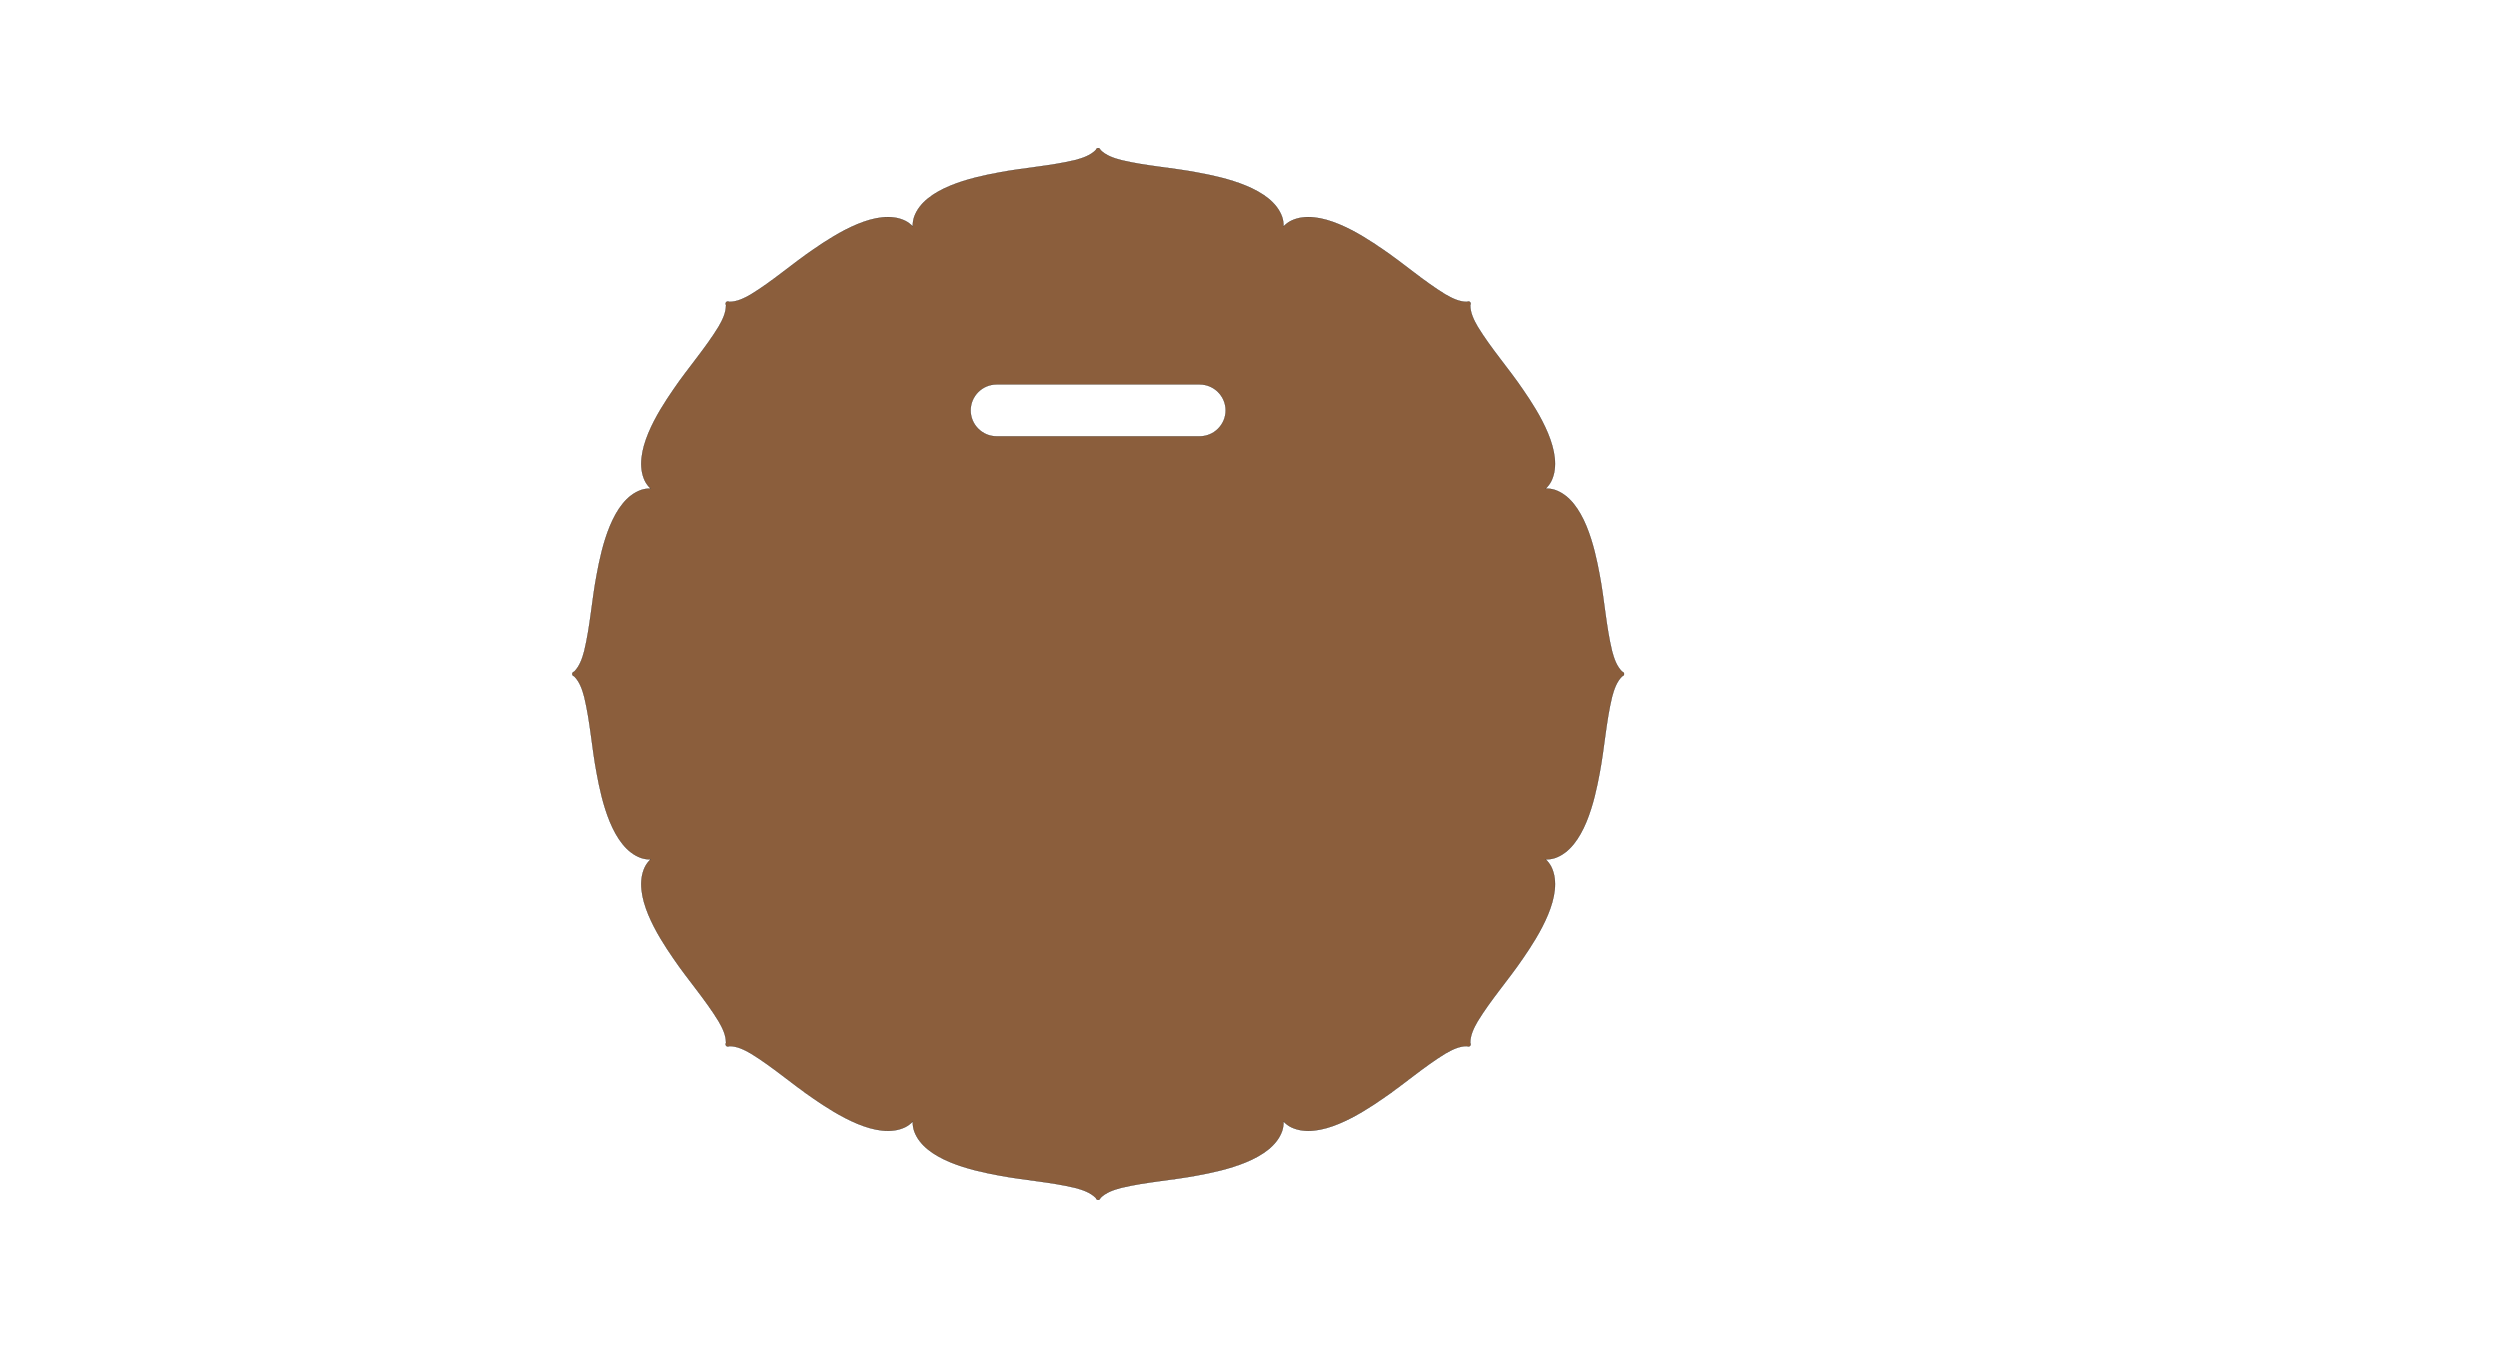 <?xml version="1.0" encoding="UTF-8"?>
<svg id="final" xmlns="http://www.w3.org/2000/svg" viewBox="0 0 3004.84 1620.14">
  <defs>
    <style>
      .cls-1 {
        fill: #8b5e3c;
        stroke: #000;
        stroke-miterlimit: 10;
        stroke-width: .25px;
      }
    </style>
  </defs>
  <path id="base_space" data-name="base space" class="cls-1" d="M1951.98,809.84s-.01-.03-.01-.04c-.01-.07-.03-.14-.04-.21-.01-.1-.03-.19-.06-.29-.03-.07-.05-.13-.07-.2-.04-.09-.07-.18-.12-.27-.03-.06-.07-.12-.11-.17-.04-.09-.1-.16-.16-.25-.04-.05-.09-.1-.13-.16l-.2-.2c-.05-.04-.11-.09-.16-.13-.08-.06-.16-.11-.25-.16-.06-.04-.11-.07-.18-.1-.1-.06-.22-.1-.34-.15-.03,0-.08-.03-.11-.04-.09-.03-.19-.04-.28-.05-6.75-6.74-9.74-15.8-12.2-24.89-7.23-30.11-9.04-60.84-14.96-91.85-5.95-32.24-18.54-89.31-53.22-101.67-3.82-1.31-7.81-1.84-11.65-1.72,2.81-2.62,5.25-5.82,7.02-9.44,15.79-33.27-15.66-82.52-34.25-109.53-17.75-26.11-38.19-49.12-54.37-75.53-4.7-8.16-8.99-16.68-8.97-26.21.05-.08.1-.16.15-.24.03-.04.03-.08.05-.11.06-.12.11-.23.15-.35.02-.07.03-.13.05-.19.02-.1.05-.19.05-.29.01-.07.02-.14.02-.21.01-.1.01-.19,0-.29,0-.07-.01-.13-.02-.2,0-.09-.02-.19-.04-.29-.02-.06-.04-.13-.05-.19-.04-.1-.08-.19-.11-.28-.03-.06-.06-.13-.09-.19-.05-.09-.11-.17-.16-.25-.04-.05-.08-.12-.12-.17-.01-.01-.02-.03-.03-.04-.05-.06-.12-.11-.17-.16-.05-.05-.1-.12-.16-.17-.01-.01-.02-.01-.03-.02-.06-.04-.12-.08-.18-.12-.08-.06-.16-.12-.25-.17-.06-.02-.13-.05-.19-.08-.09-.04-.18-.08-.27-.11-.07-.02-.13-.04-.2-.05-.1-.03-.19-.04-.29-.05-.07-.01-.13-.02-.2-.02-.09-.01-.19,0-.28,0-.07.01-.15.01-.22.02-.1,0-.19.03-.28.06-.07,0-.13.03-.19.04-.12.04-.24.09-.35.15-.04.02-.08.03-.11.05-.08.05-.17.1-.25.16-9.53.01-18.05-4.28-26.21-8.98-26.41-16.17-49.42-36.62-75.53-54.37-27-18.59-76.26-50.04-109.52-34.25-3.63,1.77-6.82,4.21-9.45,7.02.12-3.84-.41-7.82-1.71-11.65-12.37-34.67-69.43-47.27-101.68-53.21-31-5.92-61.74-7.73-91.85-14.97-9.09-2.45-18.15-5.45-24.88-12.19-.01-.1-.03-.19-.06-.28-.01-.04-.03-.08-.04-.12-.04-.12-.08-.24-.14-.34-.03-.07-.07-.12-.11-.17-.05-.09-.1-.18-.16-.25-.04-.06-.09-.11-.13-.16-.07-.07-.13-.14-.2-.21-.06-.04-.11-.09-.16-.13-.08-.06-.16-.11-.24-.16-.06-.04-.11-.08-.18-.1-.09-.05-.18-.08-.27-.12-.06-.03-.12-.05-.2-.07-.09-.04-.18-.06-.28-.07-.08-.01-.15-.03-.21-.04h-.05c-.08-.01-.15,0-.23,0-.07,0-.15-.01-.23,0h-.04c-.07.01-.14.03-.21.04-.1.01-.19.03-.29.07-.07.02-.13.04-.2.07-.09.04-.18.07-.27.12-.06.02-.12.06-.17.1-.09.05-.16.1-.25.16-.05.04-.1.09-.16.13-.06.07-.13.14-.2.21-.04.05-.09.1-.13.16-.06.07-.11.16-.16.25-.04.05-.07.1-.1.17-.06.1-.1.22-.15.34,0,.04-.03.08-.04.12-.03.09-.04.18-.05.28-6.74,6.74-15.8,9.74-24.89,12.19-30.11,7.24-60.84,9.05-91.85,14.97-32.24,5.94-89.31,18.54-101.67,53.21-1.31,3.83-1.84,7.81-1.72,11.65-2.62-2.81-5.82-5.25-9.44-7.02-33.27-15.79-82.52,15.66-109.53,34.25-26.11,17.75-49.12,38.2-75.53,54.37-8.16,4.7-16.68,8.99-26.21,8.98-.08-.06-.16-.11-.25-.16-.03-.02-.07-.03-.1-.05-.12-.06-.23-.11-.35-.15-.07-.01-.13-.03-.19-.04-.1-.03-.19-.05-.29-.06-.07-.01-.14-.01-.21-.02-.1,0-.19-.01-.29,0-.07,0-.13.01-.2.02-.09,0-.19.02-.29.05-.06.01-.13.03-.19.05-.1.03-.19.07-.28.11-.06.03-.13.06-.19.08-.09.05-.17.11-.25.17-.05.04-.12.08-.17.12-.01.01-.03.01-.04.02-.06.05-.11.12-.16.17-.05.05-.12.1-.17.16-.01.01-.01.03-.02.04-.04.05-.08.11-.12.17-.06.08-.11.16-.17.25-.02.06-.05.13-.08.19-.04.09-.08.18-.11.28-.02.06-.03.13-.05.19-.03.1-.04.2-.05.29-.01.07-.02.13-.02.2-.01.1,0,.19,0,.29.01.07.01.14.02.21.01.1.03.19.06.29.01.06.03.13.04.19.04.12.09.23.15.35.02.03.03.07.05.1.05.09.1.17.16.25.01,9.53-4.28,18.05-8.98,26.21-16.17,26.41-36.62,49.42-54.37,75.53-18.59,27.01-50.04,76.26-34.25,109.53,1.77,3.62,4.21,6.82,7.02,9.44-3.84-.12-7.82.41-11.65,1.72-34.67,12.36-47.27,69.43-53.21,101.67-5.92,31.01-7.73,61.74-14.97,91.85-2.45,9.09-5.45,18.15-12.19,24.89-.1,0-.19.02-.28.05-.04.01-.08.04-.12.04-.12.05-.24.09-.34.15-.07.03-.12.06-.17.1-.09.05-.18.11-.25.16-.06.04-.11.09-.16.13-.07.07-.14.14-.21.2-.04.06-.09.11-.13.16-.06.09-.11.16-.16.25-.04.05-.08.11-.1.17-.05.09-.08.18-.12.27-.03.07-.05.13-.07.2-.04.1-.06.19-.07.29-.01.07-.03.14-.04.21v.04c-.01.08,0,.16,0,.23,0,.08-.01.15,0,.23v.05c0,.06.03.13.04.21.01.1.03.19.07.28.02.08.04.14.07.2.04.09.07.18.12.27.02.07.06.12.1.18.05.08.1.16.16.24.04.05.09.1.13.16.07.07.14.13.21.2.05.04.1.09.16.13.07.06.16.11.25.16.05.04.1.08.17.11.1.06.22.1.34.14.04.01.08.03.12.04.09.03.18.05.28.06,6.74,6.73,9.74,15.79,12.19,24.88,7.24,30.11,9.05,60.85,14.97,91.85,5.94,32.25,18.54,89.31,53.21,101.68,3.83,1.3,7.81,1.83,11.65,1.71-2.81,2.63-5.25,5.82-7.02,9.45-15.79,33.26,15.66,82.52,34.25,109.52,17.75,26.11,38.2,49.12,54.37,75.53,4.7,8.16,8.99,16.68,8.98,26.21-.06.08-.11.17-.16.25-.02.03-.03.07-.05.1-.06.12-.11.23-.15.36-.01.06-.03.12-.04.18-.03.1-.05.19-.06.29-.01.07-.01.15-.02.21,0,.1-.01.2,0,.29,0,.07.01.13.02.2.01.1.02.19.05.29.02.07.03.13.05.2.03.09.07.18.11.27.03.06.06.13.08.19.06.09.11.17.17.25.04.06.08.12.12.17,0,.02,0,.03.02.04.05.06.12.11.17.16.05.05.1.12.16.17.01.01.03.02.04.03.05.04.11.08.17.12.08.05.16.11.25.16.06.03.13.06.19.09.09.03.18.07.28.11.06.01.13.03.19.05.1.02.2.04.29.04.07.01.13.02.2.02.1,0,.19,0,.29,0,.07,0,.14-.01.21-.02.1,0,.19-.03.29-.05.06-.02.13-.03.19-.05.12-.04.23-.09.35-.15.03-.02.07-.02.1-.05.09-.05.17-.1.25-.15,9.53-.02,18.05,4.27,26.21,8.97,26.41,16.18,49.42,36.62,75.53,54.37,27.01,18.59,76.26,50.04,109.53,34.25,3.62-1.77,6.82-4.21,9.44-7.02-.12,3.84.41,7.83,1.72,11.65,12.36,34.68,69.43,47.27,101.67,53.22,31.01,5.92,61.74,7.73,91.85,14.96,9.09,2.46,18.15,5.45,24.89,12.2.01.09.02.19.05.28.01.03.04.08.04.11.05.12.09.24.15.34.03.07.06.12.1.18.05.09.1.17.16.25l.13.16.2.2.16.13c.09.06.16.12.25.16.05.04.11.08.17.11.09.05.18.08.27.12.07.02.13.04.2.07.1.03.19.05.29.06.07.01.14.03.21.04.01,0,.03.01.04.01.08,0,.16-.01.23-.01.08,0,.15.01.23.01.01,0,.03-.01.05-.01.06-.01.13-.03.21-.04.1-.01.19-.03.28-.06.08-.03.14-.05.2-.07.09-.04.18-.07.27-.12.07-.03.12-.07.18-.11.08-.04.16-.1.24-.16l.16-.13c.07-.07.13-.14.2-.2l.13-.16c.06-.08.11-.16.16-.25.04-.06.08-.11.11-.18.06-.1.1-.22.14-.34.01-.03.03-.08.04-.11.03-.09.05-.19.06-.28,6.73-6.75,15.79-9.74,24.88-12.2,30.11-7.23,60.85-9.04,91.85-14.96,32.25-5.95,89.31-18.54,101.68-53.22,1.3-3.82,1.83-7.81,1.71-11.65,2.63,2.81,5.82,5.25,9.45,7.02,33.26,15.79,82.52-15.66,109.52-34.25,26.11-17.75,49.12-38.19,75.53-54.37,8.16-4.7,16.68-8.99,26.21-8.97.08.05.17.1.25.15.03.03.07.03.11.05.11.06.23.11.35.15.06.02.12.03.18.05.1.02.19.05.29.05.07.01.15.02.21.02.1,0,.2,0,.29,0,.07,0,.13-.01.2-.02.1,0,.19-.02.29-.04.07-.02.13-.04.2-.05.09-.04.18-.08.27-.11.06-.03.13-.06.19-.09.09-.05.17-.11.25-.16.06-.04.12-.08.17-.12.02-.01.03-.02.04-.03.06-.05.11-.12.16-.17.05-.05.12-.1.17-.16l.03-.03c.04-.06.08-.12.12-.18.05-.08.11-.16.16-.25.03-.06.06-.13.09-.19.03-.09.07-.18.11-.27.01-.07.03-.13.05-.2.02-.1.04-.19.04-.29.01-.07.02-.13.02-.2.01-.09.01-.19,0-.29,0-.06-.01-.14-.02-.21,0-.1-.03-.19-.05-.29-.02-.06-.03-.12-.05-.18-.04-.12-.09-.24-.15-.35-.02-.04-.02-.08-.05-.11-.05-.08-.1-.17-.15-.25-.02-9.53,4.27-18.05,8.97-26.21,16.18-26.41,36.62-49.42,54.37-75.53,18.59-27,50.04-76.26,34.25-109.52-1.77-3.63-4.21-6.82-7.02-9.45,3.84.12,7.83-.41,11.65-1.71,34.68-12.37,47.27-69.43,53.22-101.68,5.92-31,7.73-61.74,14.96-91.85,2.46-9.09,5.45-18.15,12.2-24.88.09-.01.19-.03.28-.06.03-.01.08-.03.11-.04.12-.04.24-.08.34-.14.07-.03.12-.07.18-.11.09-.05.17-.1.25-.16.05-.04.11-.09.16-.13.06-.07.13-.13.2-.2.04-.06.09-.11.13-.16.06-.08.12-.16.16-.24.04-.06.08-.11.11-.18.05-.09.08-.18.12-.27.02-.06.04-.12.07-.2.03-.09.05-.18.06-.28.01-.08.03-.15.04-.21,0-.02.01-.04.01-.05,0-.08-.01-.15-.01-.23,0-.07.01-.15.01-.23ZM1473.17,493.26c0,17.16-14.04,31.2-31.2,31.2h-244.14c-17.16,0-31.2-14.04-31.2-31.2h0c0-17.16,14.04-31.2,31.2-31.2h244.14c17.16,0,31.2,14.04,31.2,31.2h0Z"/>
</svg>